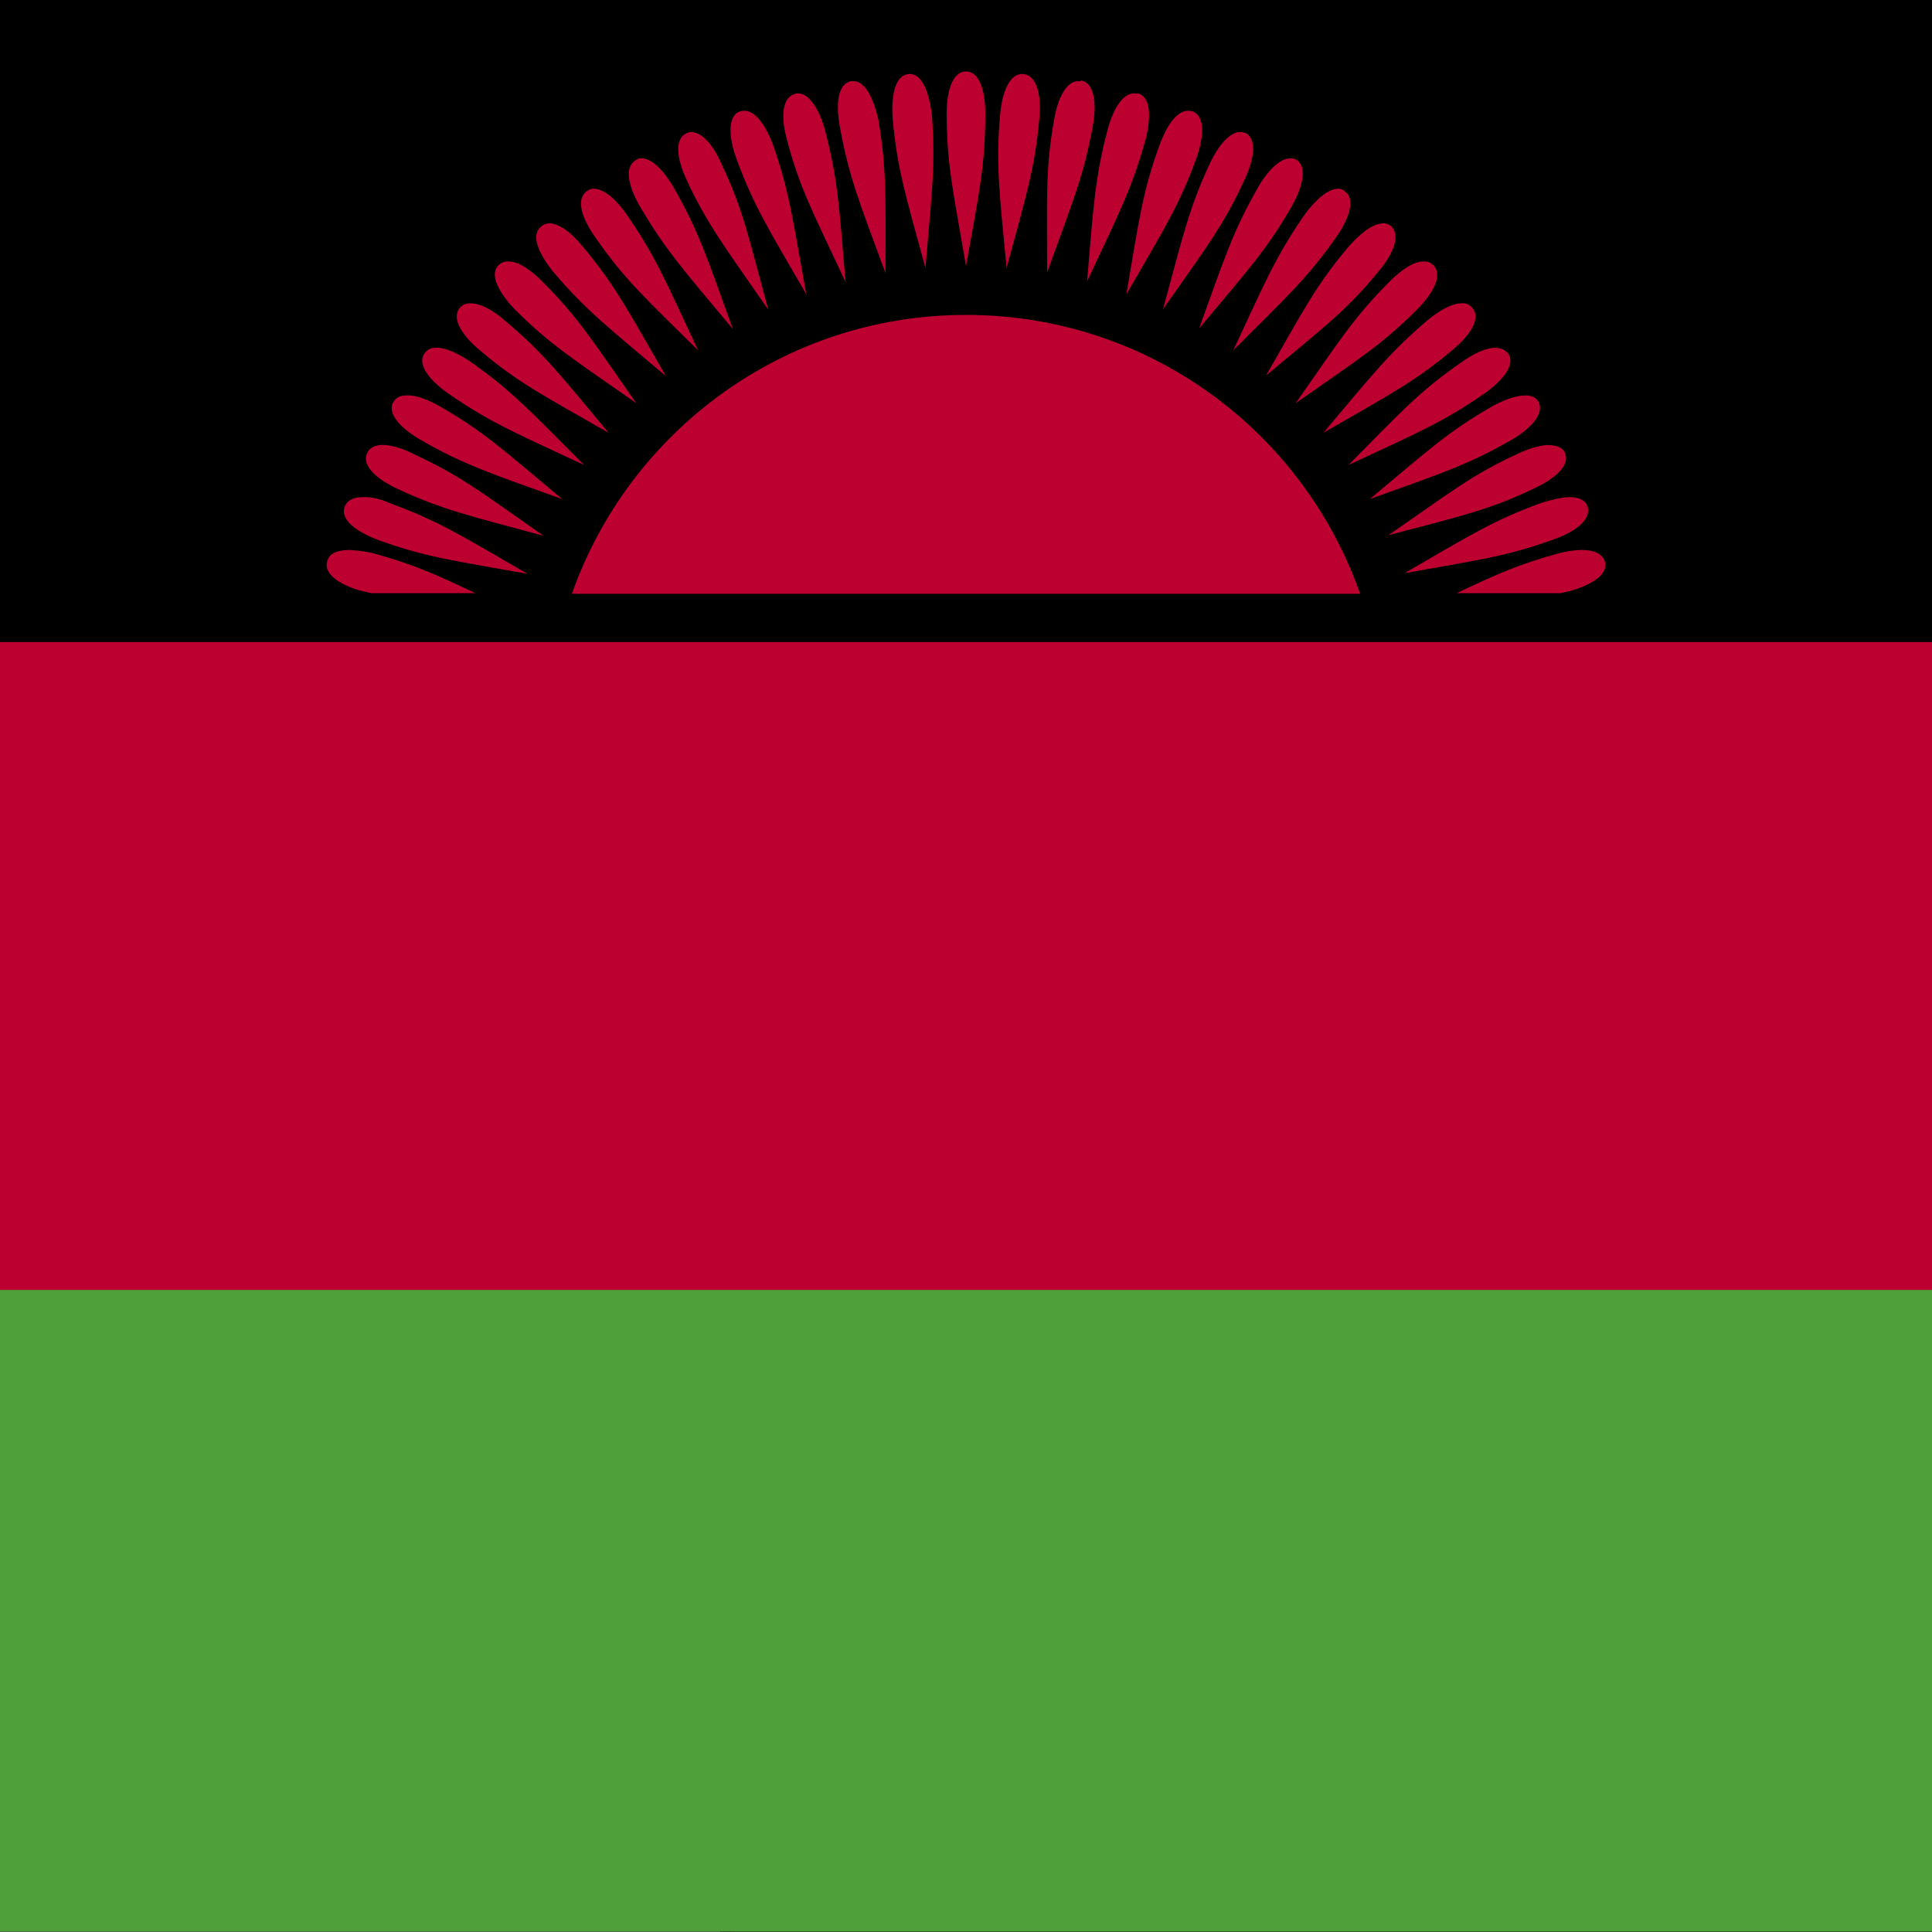 <?xml version="1.0" encoding="utf-8"?>
<!-- Generator: Adobe Illustrator 22.1.0, SVG Export Plug-In . SVG Version: 6.00 Build 0)  -->
<svg version="1.1" xmlns="http://www.w3.org/2000/svg" xmlns:xlink="http://www.w3.org/1999/xlink" x="0px" y="0px"
	 viewBox="0 0 300 300" style="enable-background:new 0 0 300 300;" xml:space="preserve">
<rect x="0" y="0" width="300" height="300" fill="#333333" stroke="none"/>
<style type="text/css">
	.st0{clip-path:url(#SVGID_2_);}
	.st1{clip-path:url(#SVGID_4_);fill:#FFFFFF;}
	.st2{clip-path:url(#SVGID_4_);fill:#E8333C;}
	.st3{clip-path:url(#SVGID_4_);fill:#347F3D;}
	.st4{clip-path:url(#SVGID_6_);}
	.st5{clip-path:url(#SVGID_6_);fill:#4F9F3A;}
	.st6{clip-path:url(#SVGID_6_);fill:#BC0030;}
	.st7{clip-path:url(#SVGID_8_);fill:#BC0030;}
</style>
<g id="Layer_2">
</g>
<g id="Layer_1">
	<g>
		<defs>
			<rect id="SVGID_1_" y="-0.1" width="300" height="300"/>
		</defs>
		<clipPath id="SVGID_2_">
			<use xlink:href="#SVGID_1_"  style="overflow:visible;"/>
		</clipPath>
		<g id="Layer_2_1_" class="st0">
		</g>
		<g class="st0">
			<g>
				<defs>
					<rect id="SVGID_3_" x="-37.7" y="-0.8" width="518.2" height="302.3"/>
				</defs>
				<clipPath id="SVGID_4_">
					<use xlink:href="#SVGID_3_"  style="overflow:visible;"/>
				</clipPath>
				<rect x="-37.7" y="-0.8" class="st1" width="149.5" height="302.3"/>
				<rect x="113.4" y="-0.8" class="st2" width="367.1" height="151.2"/>
				<rect x="113.4" y="150.4" class="st3" width="367.1" height="151.1"/>
			</g>
		</g>
		<g class="st0">
			<g>
				<defs>
					<rect id="SVGID_5_" x="-108.8" y="-1" width="517.6" height="302"/>
				</defs>
				<clipPath id="SVGID_6_">
					<use xlink:href="#SVGID_5_"  style="overflow:visible;"/>
				</clipPath>
				<rect x="-108.8" y="-1" class="st4" width="517.6" height="151"/>
				<rect x="-108.8" y="150" class="st5" width="517.6" height="151"/>
				<rect x="-108.8" y="99.7" class="st6" width="517.6" height="100.6"/>
				<g class="st4">
					<defs>
						<rect id="SVGID_7_" x="-108.8" y="-1" width="517.6" height="302"/>
					</defs>
					<clipPath id="SVGID_8_">
						<use xlink:href="#SVGID_7_"  style="overflow:visible;"/>
					</clipPath>
					<path class="st7" d="M150,48.9c-28.3,0-52.3,18.1-61.2,43.3h122.4C202.3,66.9,178.3,48.9,150,48.9"/>
					<path class="st7" d="M150,11.1c-2.2,0-3,3.3-3,6.5c0,7.9,1,12,3,23.7c2.1-11.6,3-15.8,3-23.7C153,14.4,152.2,11.1,150,11.1
						 M141.1,11.5c-2.2,0.2-2.7,3.5-2.5,6.8c0.7,7.9,2,11.9,5.1,23.3c1-11.8,1.6-16,1-23.8C144.3,14.5,143.2,11.3,141.1,11.5
						 M158.9,11.5c-2.2-0.2-3.3,3-3.6,6.3c-0.7,7.9-0.1,12.1,1,23.8c3.1-11.4,4.4-15.5,5.1-23.3C161.7,15,161.1,11.7,158.9,11.5
						 M132.6,12.6c-0.1,0-0.3,0-0.4,0c-2.2,0.4-2.4,3.7-1.8,7c1.4,7.8,3,11.7,7.1,22.8c0-11.8,0.2-16-1.1-23.8
						C135.7,15.6,134.5,12.7,132.6,12.6 M167.4,12.6c-1.9,0-3.2,2.9-3.7,5.9c-1.4,7.8-1.1,12-1.1,23.8c4-11.1,5.7-15,7.1-22.8
						c0.6-3.2,0.3-6.6-1.8-7C167.7,12.7,167.6,12.6,167.4,12.6 M123.8,14.5c-0.1,0-0.3,0-0.4,0.1c-2.1,0.6-2.1,3.9-1.2,7.1
						c2,7.6,4.1,11.4,9.1,22.1c-1-11.8-1.2-16-3.2-23.6C127.3,17.2,125.7,14.4,123.8,14.5 M176.2,14.5c-1.9-0.1-3.4,2.6-4.2,5.6
						c-2,7.6-2.2,11.9-3.2,23.6c5-10.7,7-14.5,9.1-22.1c0.8-3.2,0.9-6.5-1.2-7.1C176.4,14.6,176.3,14.5,176.2,14.5 M115.7,17.2
						c-0.3,0-0.5,0-0.8,0.1c-2,0.7-1.7,4.1-0.6,7.2c2.7,7.4,5,11,10.9,21.2c-2.1-11.6-2.6-15.9-5.2-23.3
						C119,19.7,117.4,17.3,115.7,17.2 M184.4,17.2c-1.8,0.1-3.3,2.5-4.3,5.2c-2.7,7.4-3.2,11.6-5.2,23.3
						c5.9-10.2,8.2-13.8,10.9-21.2c1.1-3.1,1.4-6.4-0.6-7.2C184.9,17.2,184.6,17.2,184.4,17.2 M107.3,20.5c-0.2,0-0.5,0.1-0.7,0.2
						c-2,0.9-1.4,4.2,0,7.2c3.3,7.1,6,10.5,12.7,20.2c-3.1-11.4-3.9-15.6-7.3-22.7C110.9,22.8,109.1,20.5,107.3,20.5 M192.7,20.5
						c-1.8-0.1-3.6,2.3-4.8,4.8c-3.3,7.1-4.2,11.3-7.3,22.7c6.8-9.7,9.4-13,12.7-20.2c1.4-3,2-6.3,0-7.2
						C193.1,20.6,192.9,20.5,192.7,20.5 M99.4,24.6c-0.3,0-0.5,0.1-0.7,0.3c-1.9,1.1-1,4.3,0.7,7.2c4,6.8,6.8,9.9,14.4,19
						c-4-11.1-5.3-15.2-9.2-22C103.1,26.5,101.1,24.4,99.4,24.6 M200.2,24.6c-1.6,0.1-3.5,2.1-4.8,4.4c-3.9,6.8-5.2,10.9-9.2,22
						c7.6-9.1,10.5-12.2,14.4-19c1.6-2.8,2.5-6.1,0.7-7.2C201,24.6,200.6,24.6,200.2,24.6 M92.2,29.3c-0.4,0-0.7,0.1-1.1,0.4
						c-1.8,1.3-0.6,4.4,1.3,7.1c4.5,6.5,7.6,9.3,16,17.6c-5-10.7-6.6-14.6-11.1-21.1C95.8,31.1,93.8,29.3,92.2,29.3 M207.8,29.3
						c-1.6,0-3.6,1.8-5.2,4c-4.5,6.5-6.1,10.4-11.1,21.1c8.4-8.4,11.5-11.2,16-17.6c1.9-2.7,3.1-5.9,1.3-7.1
						C208.5,29.4,208.2,29.3,207.8,29.3 M85,34.7c-0.4,0.1-0.7,0.2-1,0.5c-1.7,1.4-0.2,4.4,1.9,7c5.1,6,8.5,8.6,17.5,16.2
						c-5.9-10.2-7.8-14-12.9-20.1C88.8,36.2,86.7,34.5,85,34.7 M214.6,34.7c-1.6,0.1-3.5,1.7-5.1,3.5c-5.1,6-7,9.8-12.9,20.1
						c9.1-7.6,12.5-10.1,17.5-16.2c2.1-2.5,3.5-5.5,1.9-7C215.6,34.8,215.1,34.6,214.6,34.7 M78.8,40.6c-0.5,0-1,0.2-1.4,0.6
						c-1.5,1.5,0.2,4.4,2.5,6.8c5.6,5.6,9.2,7.8,18.9,14.6c-6.8-9.7-9-13.3-14.6-18.9C82.4,41.9,80.4,40.5,78.8,40.6 M221.2,40.6
						c-1.6-0.1-3.6,1.3-5.4,3.1c-5.6,5.6-7.8,9.2-14.6,18.9c9.7-6.8,13.3-9,18.9-14.6c2.3-2.3,4-5.2,2.5-6.8
						C222.2,40.8,221.7,40.6,221.2,40.6 M73.1,47.1c-0.7,0-1.3,0.2-1.7,0.7c-1.4,1.7,0.5,4.4,3,6.5c6,5.1,9.8,7,20.1,12.9
						c-7.6-9.1-10.1-12.4-16.2-17.5C76.6,48.2,74.6,47.1,73.1,47.1 M226.9,47.1c-1.5,0-3.5,1.2-5.2,2.6c-6,5.1-8.6,8.5-16.2,17.5
						c10.2-5.9,14-7.8,20.1-12.9c2.5-2.1,4.5-4.8,3-6.5C228.2,47.3,227.6,47,226.9,47.1 M67.6,54c-0.7,0-1.3,0.3-1.7,0.9
						c-1.2,1.8,1,4.3,3.7,6.2c6.5,4.5,10.4,6.1,21.1,11.1c-8.4-8.4-11.2-11.5-17.6-16C71.2,54.9,69.1,53.9,67.6,54 M232,54
						c-1.5,0.1-3.3,1-5,2.2c-6.5,4.5-9.3,7.6-17.6,16c10.7-5,14.6-6.6,21.1-11.1c2.7-1.9,4.9-4.4,3.7-6.2
						C233.6,54.2,232.9,54,232,54 M63.1,61.4c-0.9,0-1.6,0.3-2,1c-1.1,1.9,1.3,4.2,4.2,5.9c6.8,3.9,10.9,5.2,22,9.2
						c-9.1-7.6-12.2-10.5-19-14.4C66.5,62.1,64.6,61.3,63.1,61.4 M236.9,61.4c-1.5,0-3.4,0.7-5.2,1.7c-6.8,3.9-9.9,6.8-19,14.4
						c11.1-4,15.2-5.3,22-9.2c2.8-1.6,5.2-4,4.2-5.9C238.5,61.7,237.8,61.4,236.9,61.4 M59.8,69.1c-1.3-0.1-2.4,0.3-2.8,1.3
						c-0.9,2,1.7,4.1,4.7,5.5c7.1,3.3,11.3,4.2,22.7,7.3c-9.7-6.8-13-9.4-20.2-12.7C62.7,69.7,61.1,69.2,59.8,69.1 M240.2,69.1
						c-1.3,0.1-2.9,0.6-4.4,1.3c-7.2,3.3-10.5,6-20.2,12.7c11.4-3,15.6-3.9,22.7-7.3c3-1.4,5.6-3.5,4.7-5.5
						C242.6,69.4,241.5,69.1,240.2,69.1 M56.2,77.2c-1.3,0-2.3,0.5-2.7,1.5c-0.7,2.1,2,3.9,5.1,5.1c7.4,2.7,11.6,3.2,23.3,5.3
						c-10.2-5.9-13.8-8.2-21.2-10.9C59.2,77.5,57.6,77.1,56.2,77.2 M243.8,77.2c-1.3,0-2.9,0.4-4.5,0.9c-7.4,2.7-11,5-21.2,10.9
						c11.7-2.1,15.9-2.6,23.3-5.3c3.1-1.1,5.8-3,5.1-5.1C246.1,77.6,245.1,77.2,243.8,77.2 M54.4,85.4c-1.8,0-3.3,0.4-3.6,1.8
						c-0.6,2.1,2.4,3.8,5.5,4.6c0.5,0.1,0.9,0.2,1.3,0.3h16.2c-6.3-3-10-4.6-15.9-6.2C56.8,85.6,55.5,85.5,54.4,85.4 M245.6,85.4
						c-1.1,0-2.3,0.2-3.5,0.5c-5.9,1.6-9.6,3.2-15.9,6.2h16.2c0.4-0.1,0.8-0.2,1.3-0.3c3.2-0.9,6.1-2.5,5.5-4.6
						C248.8,85.9,247.4,85.4,245.6,85.4"/>
				</g>
			</g>
		</g>
	</g>
</g>
</svg>
